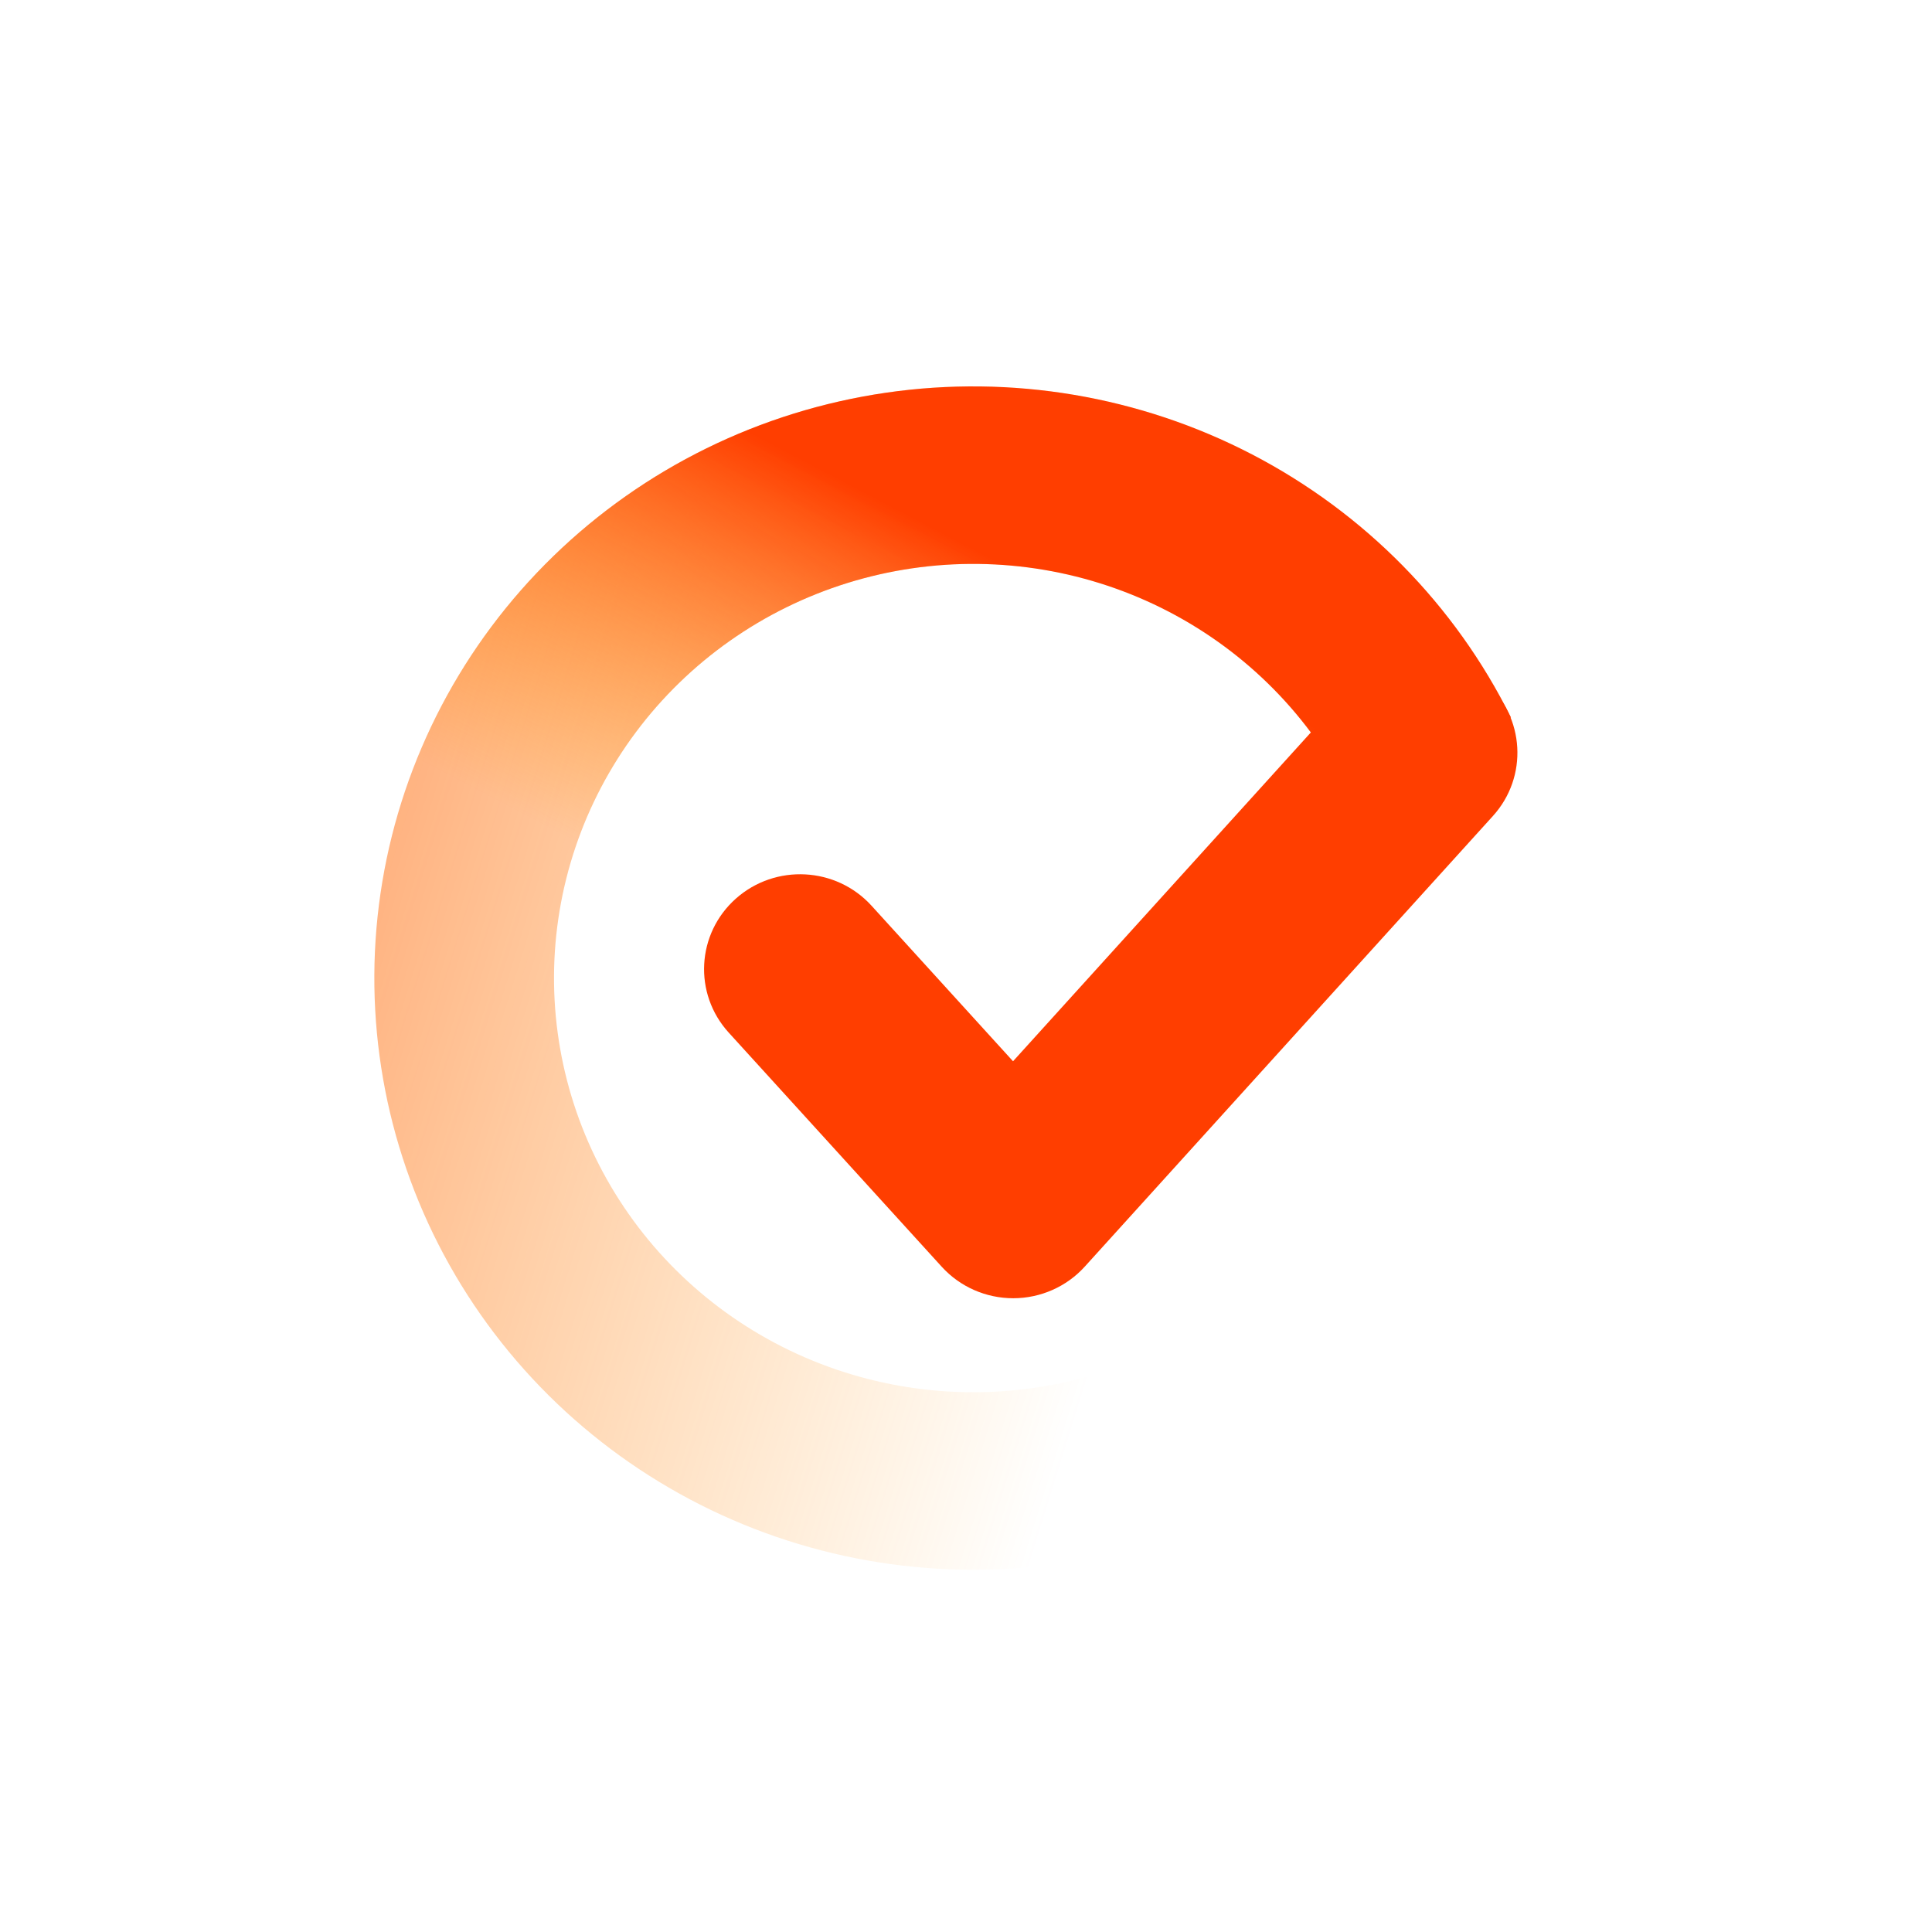 <svg width="160" height="160" viewBox="0 0 160 160" fill="none" xmlns="http://www.w3.org/2000/svg">
<g clip-path="url(#clip0_2408_3283)">
<path d="M125.131 59.414C120.501 50.092 112.992 42.464 103.688 37.631C94.385 32.798 83.768 31.01 73.369 32.524C62.969 34.038 53.326 38.777 45.83 46.056C38.334 53.335 33.373 62.779 31.662 73.024C29.951 83.27 31.579 93.787 36.311 103.059C41.043 112.332 48.635 119.879 57.99 124.613C67.346 129.346 77.982 131.021 88.364 129.396C98.746 127.771 108.337 122.93 115.753 115.571L105.208 105.2C100.016 110.351 93.303 113.74 86.035 114.877C78.768 116.015 71.323 114.842 64.774 111.529C58.225 108.215 52.911 102.932 49.598 96.442C46.286 89.951 45.146 82.589 46.344 75.417C47.541 68.245 51.014 61.635 56.262 56.539C61.509 51.444 68.259 48.127 75.538 47.067C82.818 46.007 90.25 47.259 96.762 50.642C103.275 54.025 108.531 59.364 111.772 65.89L125.131 59.414Z" fill="url(#paint0_linear_2408_3283)" fill-opacity="0.9"/>
<path d="M125.131 59.414C120.501 50.092 112.992 42.464 103.688 37.631C94.385 32.798 83.768 31.01 73.369 32.524C62.969 34.038 53.326 38.777 45.83 46.056C38.334 53.335 33.373 62.779 31.662 73.024C29.951 83.27 31.579 93.787 36.311 103.059C41.043 112.332 48.635 119.879 57.99 124.613C67.346 129.346 77.982 131.021 88.364 129.396C98.746 127.771 108.337 122.93 115.753 115.571L105.208 105.2C100.016 110.351 93.303 113.74 86.035 114.877C78.768 116.015 71.323 114.842 64.774 111.529C58.225 108.215 52.911 102.932 49.598 96.442C46.286 89.951 45.146 82.589 46.344 75.417C47.541 68.245 51.014 61.635 56.262 56.539C61.509 51.444 68.259 48.127 75.538 47.067C82.818 46.007 90.25 47.259 96.762 50.642C103.275 54.025 108.531 59.364 111.772 65.89L125.131 59.414Z" fill="url(#paint1_linear_2408_3283)"/>
<path fill-rule="evenodd" clip-rule="evenodd" d="M123.015 56.48C126.289 59.374 126.568 64.341 123.639 67.575L89.836 104.896C88.329 106.56 86.177 107.512 83.917 107.515C81.658 107.517 79.503 106.57 77.993 104.91L60.346 85.512C57.41 82.284 57.678 77.317 60.945 74.416C64.212 71.515 69.241 71.78 72.177 75.008L83.895 87.889L111.784 57.097C114.713 53.863 119.741 53.587 123.015 56.48Z" fill="#FF3E00"/>
</g>
<defs>
<linearGradient id="paint0_linear_2408_3283" x1="97.136" y1="121.833" x2="-30.731" y2="82.167" gradientUnits="userSpaceOnUse">
<stop offset="0.066" stop-color="#FF9400" stop-opacity="0"/>
<stop offset="1" stop-color="#FF3E00"/>
</linearGradient>
<linearGradient id="paint1_linear_2408_3283" x1="90.935" y1="95.292" x2="109.184" y2="60.399" gradientUnits="userSpaceOnUse">
<stop offset="0.066" stop-color="#FF9400" stop-opacity="0"/>
<stop offset="1" stop-color="#FF3E00"/>
</linearGradient>
<clipPath id="clip0_2408_3283">
<rect width="108" height="98" fill="white" transform="translate(31 32)"/>
</clipPath>
</defs>
</svg>
